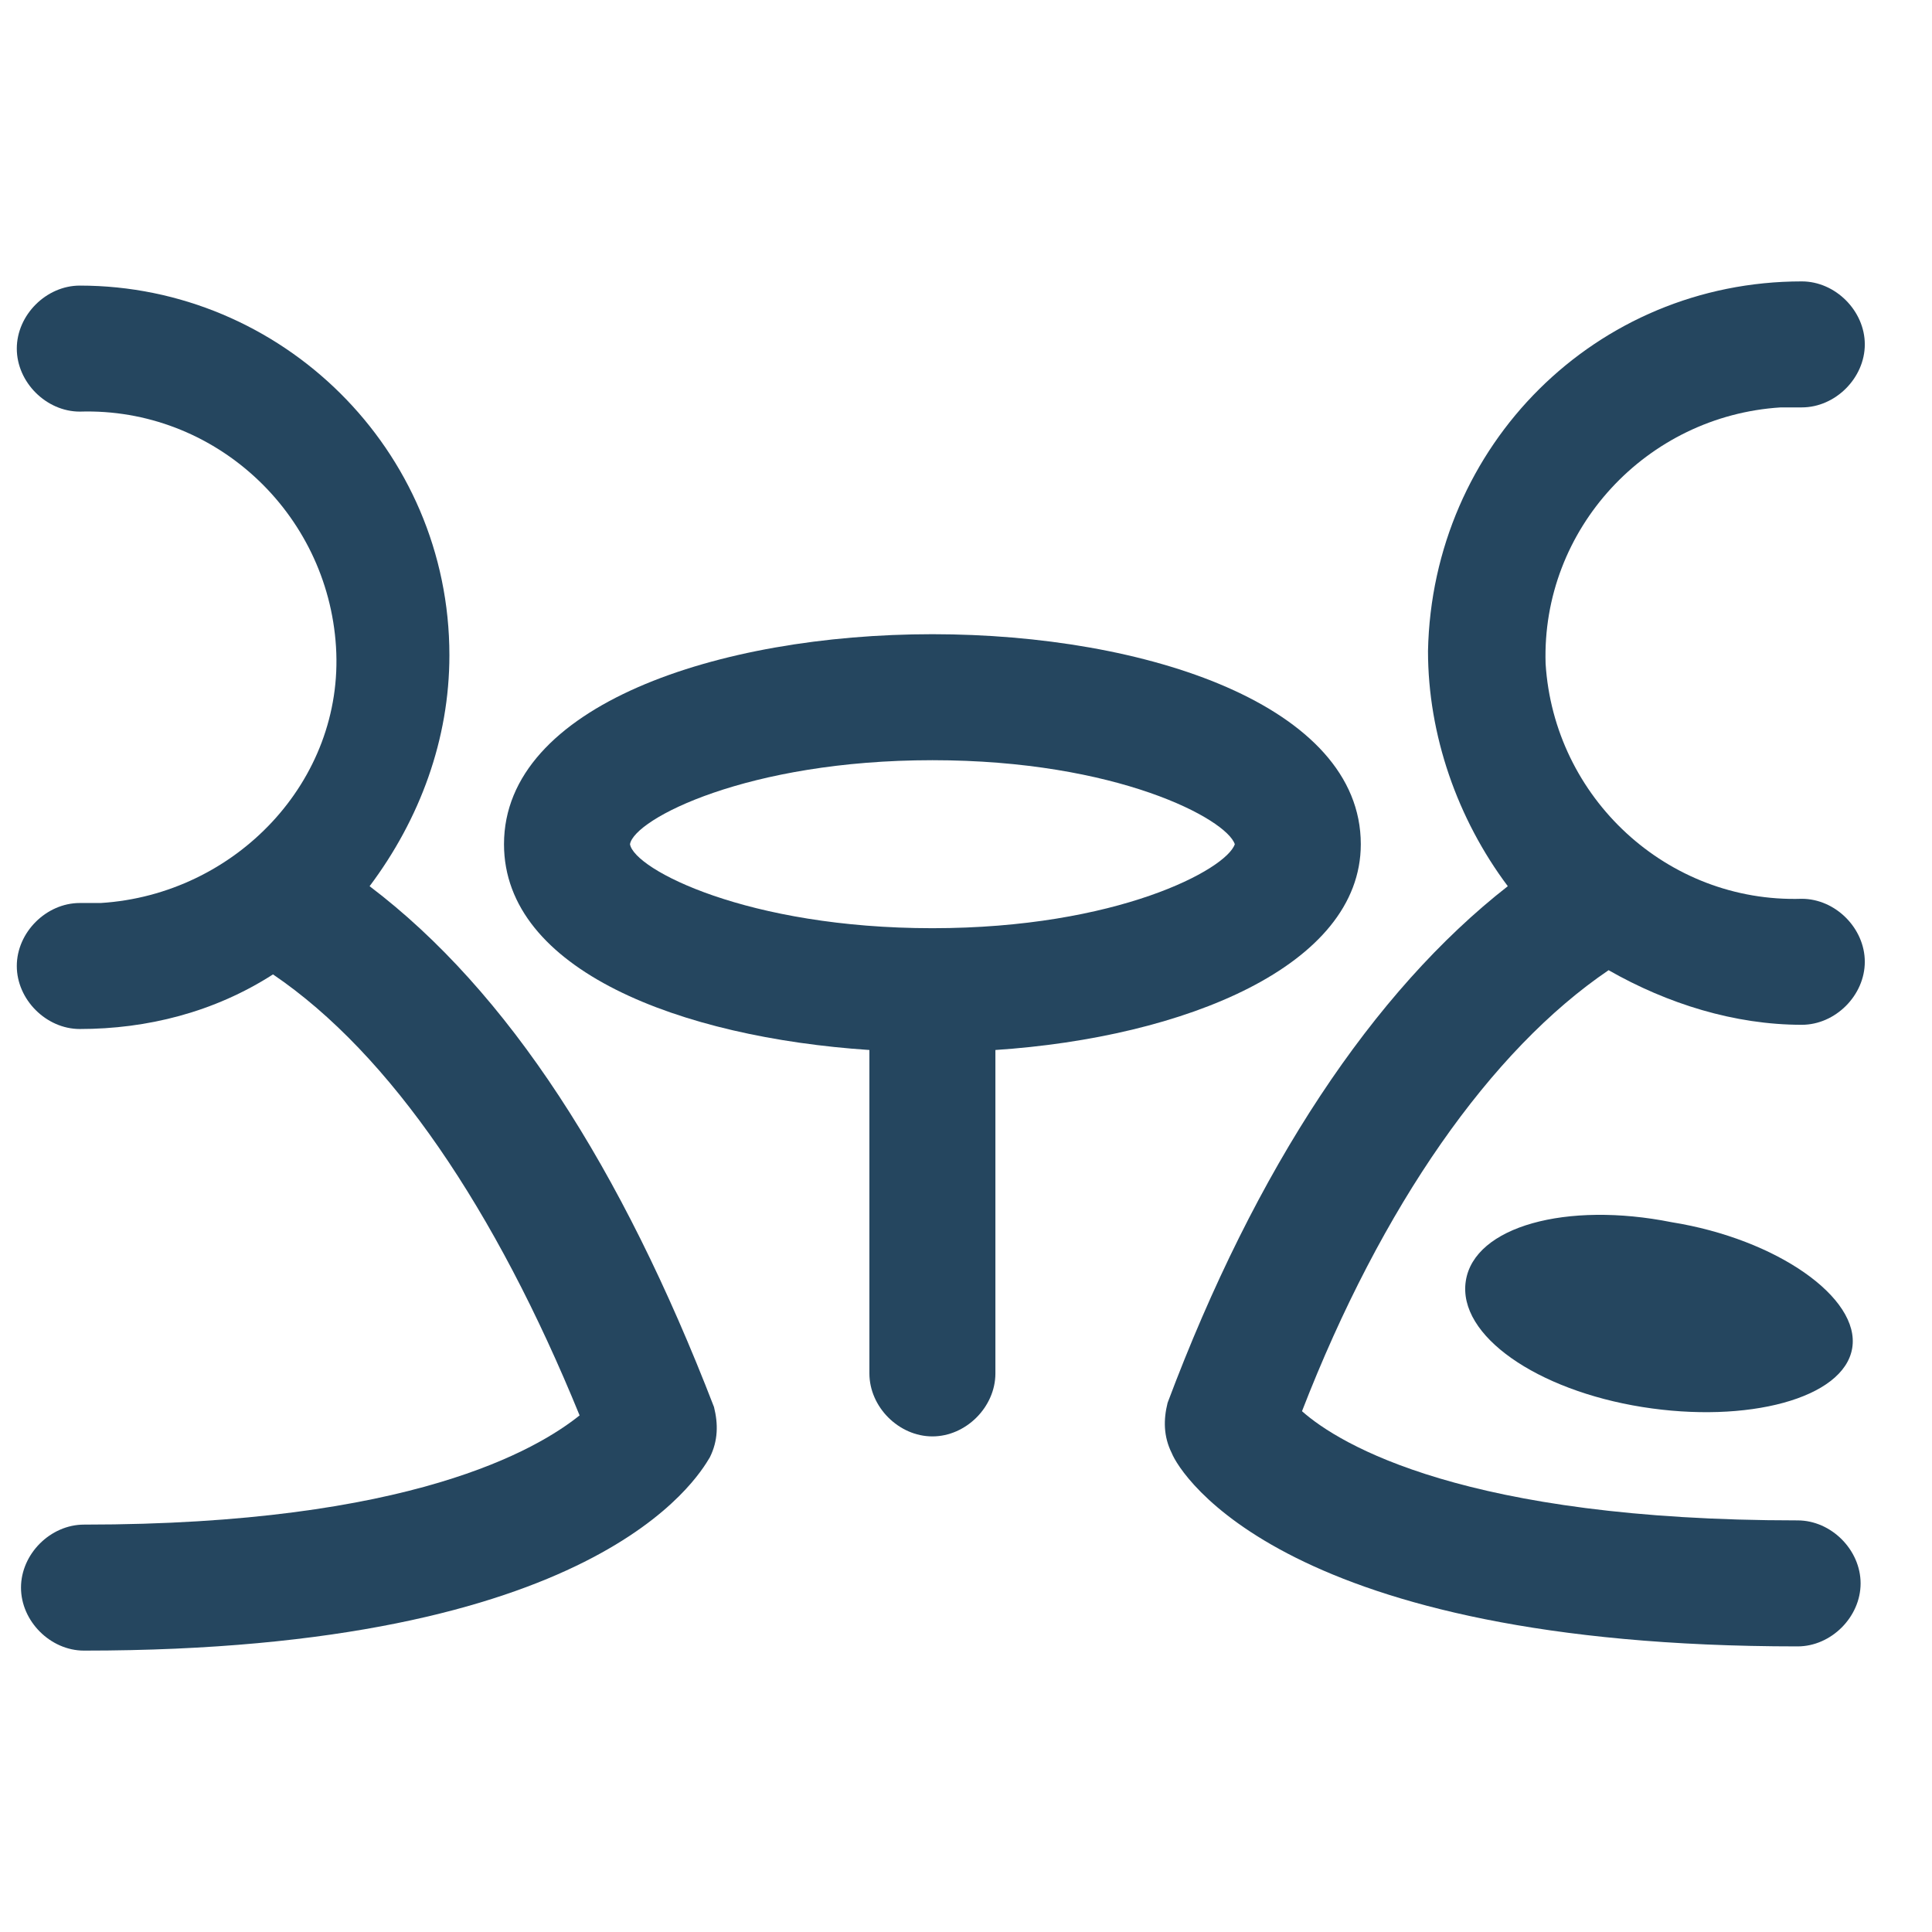 <?xml version="1.0" encoding="utf-8"?>
<!-- Generator: Adobe Illustrator 24.0.1, SVG Export Plug-In . SVG Version: 6.00 Build 0)  -->
<svg version="1.1" id="PICTOS_vectos" xmlns="http://www.w3.org/2000/svg" xmlns:xlink="http://www.w3.org/1999/xlink" x="0px"
	 y="0px" viewBox="0 0 46 46" style="enable-background:new 0 0 46 46;" xml:space="preserve">
<style type="text/css">
	.st0{fill:#25465F;}
</style>
<path class="st0" d="M39.8,29.1c-2.5-0.5-4.7,0.1-4.9,1.4s1.7,2.6,4.2,3s4.8-0.2,5-1.4C44.3,30.9,42.3,29.5,39.8,29.1z"/>
<path class="st0" d="M8.8,21.1c1.2-1.6,1.9-3.5,1.9-5.5c0-4.9-4-8.8-8.8-8.8c-0.8,0-1.5,0.7-1.5,1.5c0,0.8,0.7,1.5,1.5,1.5
	c3.2-0.1,5.9,2.4,6.1,5.6s-2.4,5.9-5.6,6.1c-0.2,0-0.3,0-0.5,0c-0.8,0-1.5,0.7-1.5,1.5s0.7,1.5,1.5,1.5c1.6,0,3.2-0.4,4.6-1.3
	c2.8,1.9,5.3,5.6,7.3,10.5c-1,0.8-4,2.6-11.8,2.6c-0.8,0-1.5,0.7-1.5,1.5s0.7,1.5,1.5,1.5c12.2,0,14.6-4.1,14.9-4.6
	c0.2-0.4,0.2-0.8,0.1-1.2C14.8,27.8,12.1,23.6,8.8,21.1z"/>
<path class="st0" d="M42.9,21.4c-3.2,0.1-5.9-2.4-6.1-5.6c-0.1-3.2,2.4-5.9,5.6-6.1c0.2,0,0.3,0,0.5,0c0.8,0,1.5-0.7,1.5-1.5
	s-0.7-1.5-1.5-1.5c-4.9,0-8.8,3.9-8.9,8.8c0,2,0.7,4,1.9,5.6c-3.2,2.5-6,6.7-8.1,12.3c-0.1,0.4-0.1,0.8,0.1,1.2
	c0.2,0.5,2.7,4.6,14.9,4.6c0.8,0,1.5-0.7,1.5-1.5s-0.7-1.5-1.5-1.5c-7.9,0-10.9-1.8-11.8-2.6c1.9-4.9,4.5-8.6,7.3-10.5
	c1.4,0.8,3,1.3,4.6,1.3c0.8,0,1.5-0.7,1.5-1.5S43.7,21.4,42.9,21.4L42.9,21.4z"/>
<path class="st0" d="M32.4,20.1c0-3.3-5.1-5-10.2-5S12,16.8,12,20.1c0,3,4.2,4.6,8.7,4.9v7.7c0,0.8,0.7,1.5,1.5,1.5s1.5-0.7,1.5-1.5
	V25C28.2,24.7,32.4,23,32.4,20.1z M15,20.1c0.1-0.6,2.8-2,7.2-2s7,1.4,7.2,2c-0.2,0.6-2.8,2-7.2,2S15.1,20.7,15,20.1z"/>
</svg>
